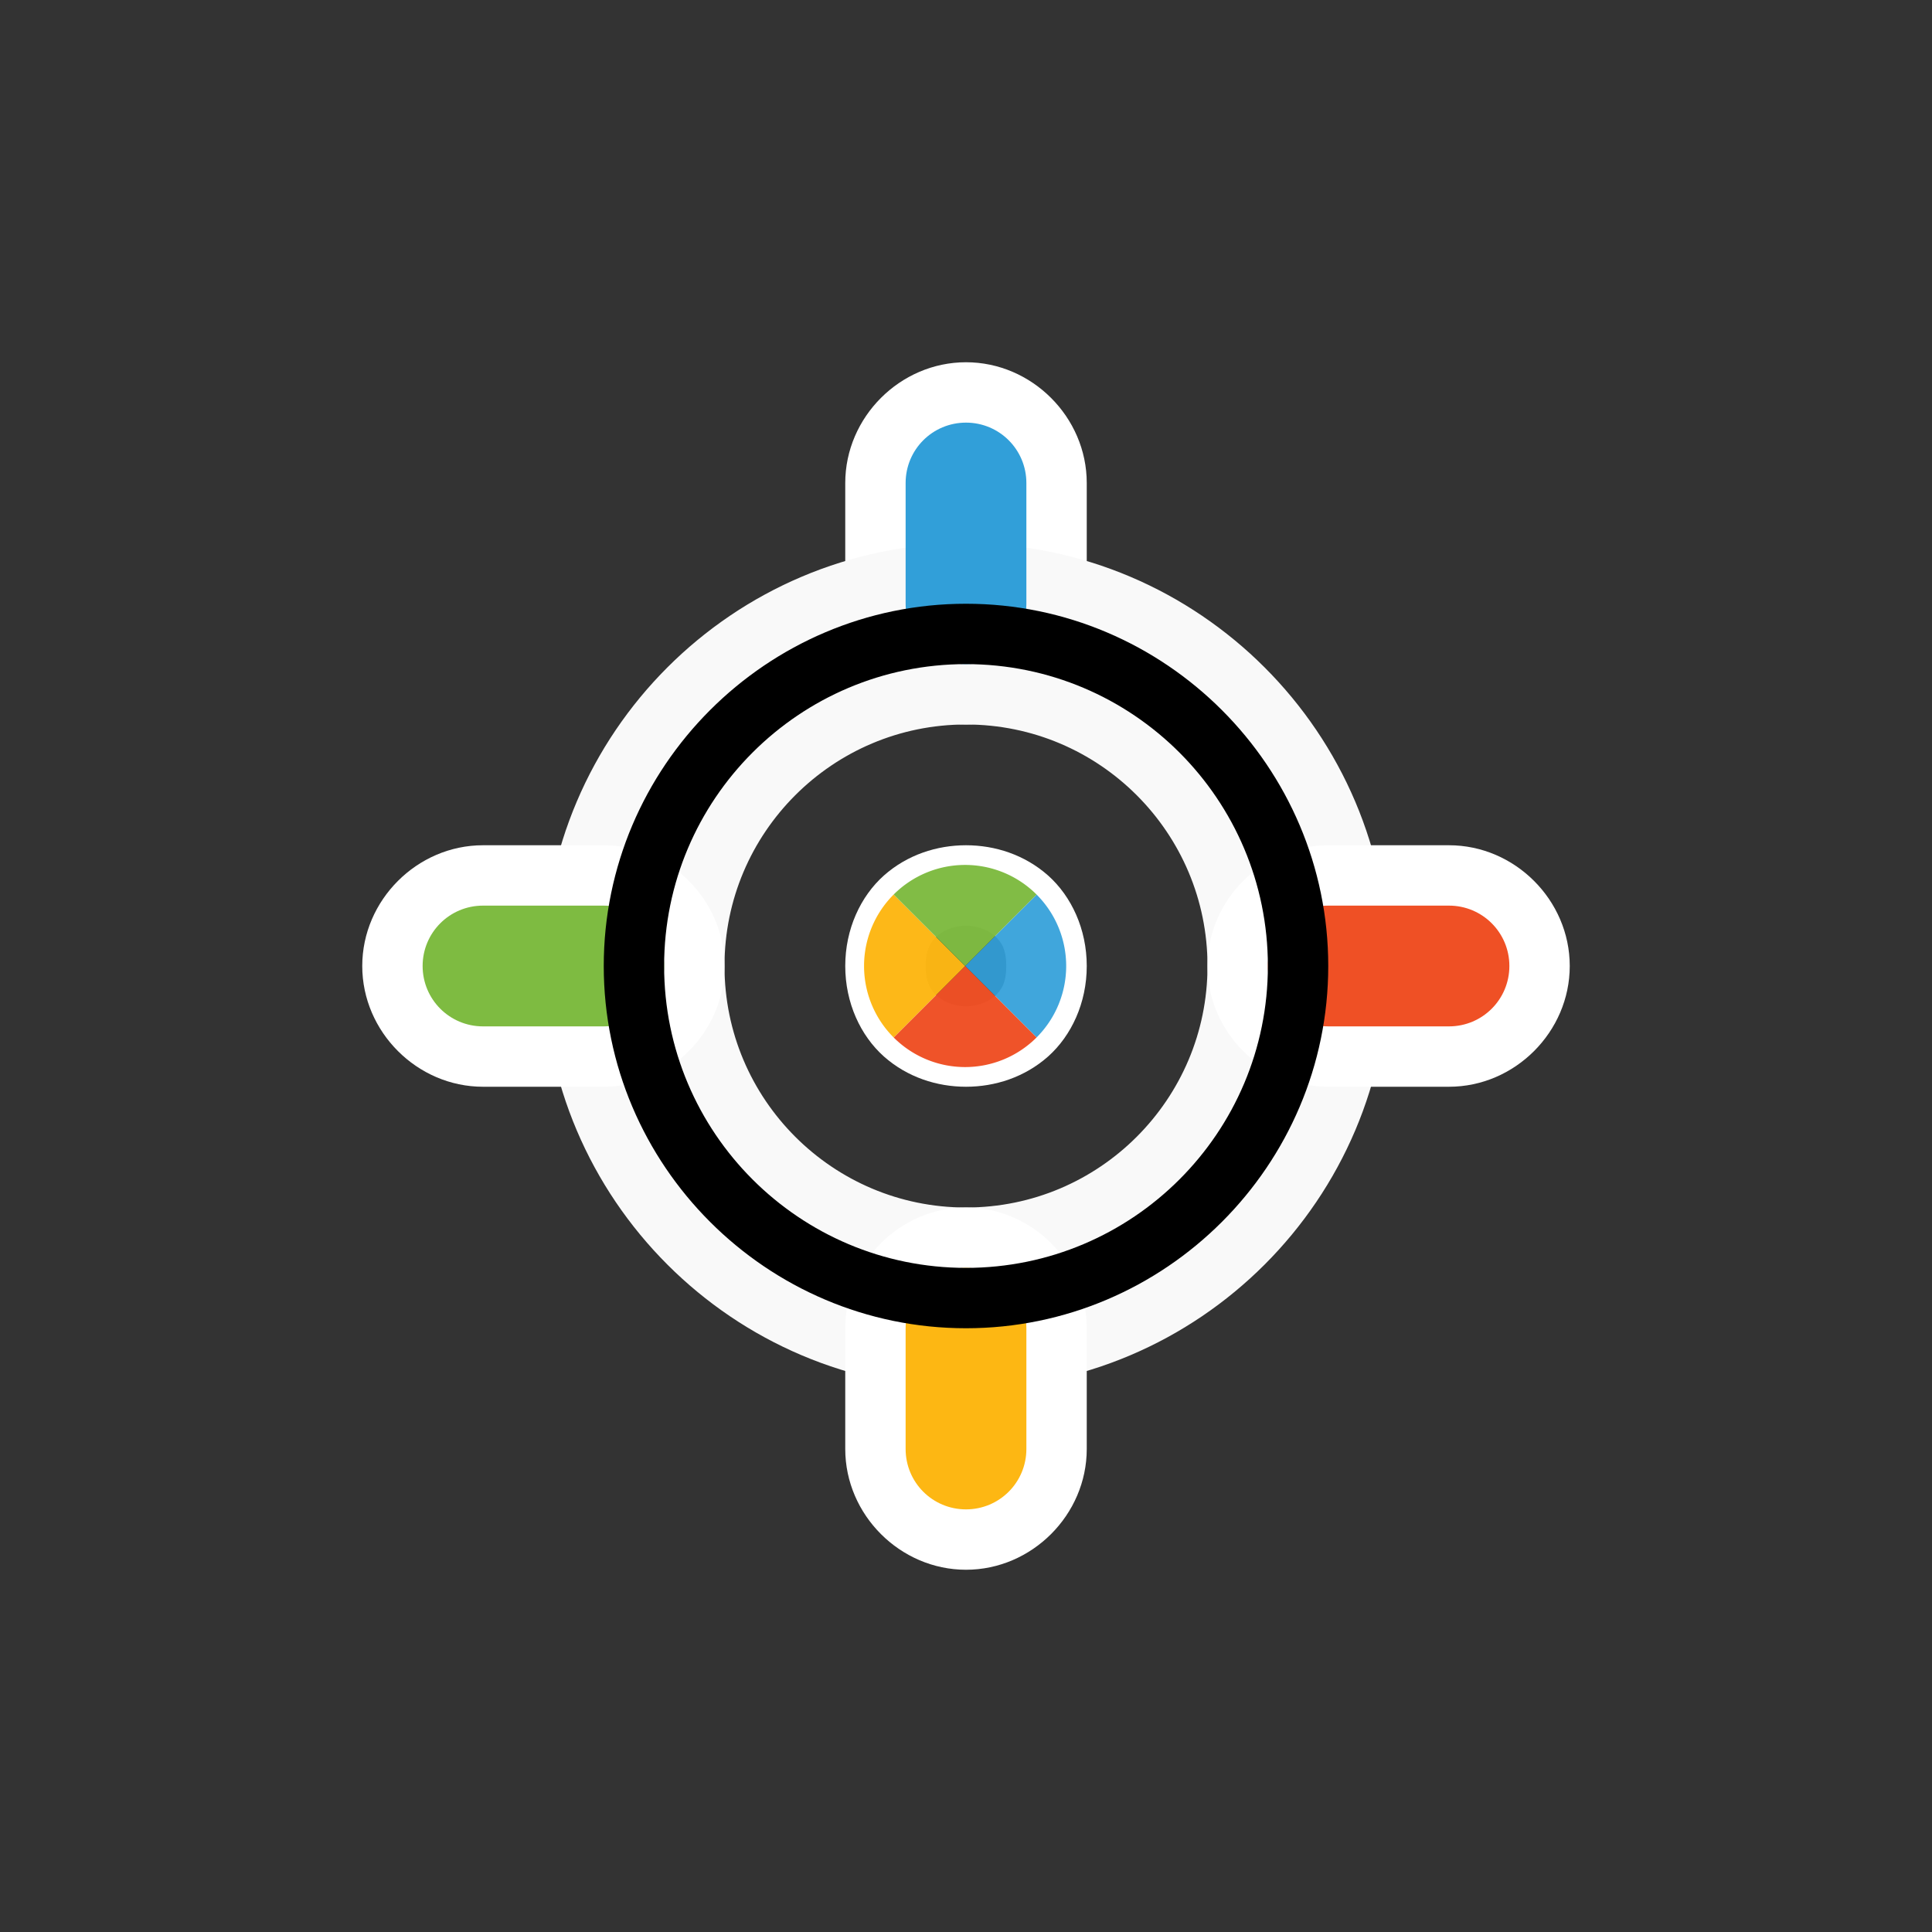<?xml version="1.0" encoding="UTF-8" standalone="no"?>
<svg
   xmlns:dc="http://purl.org/dc/elements/1.1/"
   xmlns:cc="http://creativecommons.org/ns#"
   xmlns:rdf="http://www.w3.org/1999/02/22-rdf-syntax-ns#"
   xmlns:svg="http://www.w3.org/2000/svg"
   xmlns="http://www.w3.org/2000/svg"
   xmlns:sodipodi="http://sodipodi.sourceforge.net/DTD/sodipodi-0.dtd"
   xmlns:inkscape="http://www.inkscape.org/namespaces/inkscape"
   width="32px"
   height="32px"
   viewBox="0 0 24 24"
   version="1.1"
   id="svg2"
   inkscape:version="0.92.2pre0 (973e216, 2017-07-25)"
   sodipodi:docname="crosshair.svg">
  <rect x="0" y="0" width="24" height="24" fill="#333333" stroke="none"/>
  <sodipodi:namedview
     pagecolor="#ffffff"
     bordercolor="#666666"
     borderopacity="1"
     objecttolerance="10"
     gridtolerance="10"
     guidetolerance="10"
     inkscape:pageopacity="0"
     inkscape:pageshadow="2"
     inkscape:window-width="1366"
     inkscape:window-height="701"
     id="namedview236"
     showgrid="true"
     inkscape:zoom="20.85965"
     inkscape:cx="14.775308"
     inkscape:cy="18.35218"
     inkscape:window-x="0"
     inkscape:window-y="0"
     inkscape:window-maximized="1"
     inkscape:current-layer="svg2">
    <inkscape:grid
       type="xygrid"
       id="grid4259" />
  </sodipodi:namedview>
  <defs
     id="defs4" />
  <path
     sodipodi:nodetypes="sssssss"
     inkscape:connector-curvature="0"
     id="path4378"
     d="m 10.5,7.5 c 0,0.818 0.682,1.5 1.5,1.5 0.818,0 1.5,-0.682 1.5,-1.5 l 0,-1.5 c 0,-0.818 -0.682,-1.5 -1.5,-1.5 -0.818,0 -1.5,0.682 -1.5,1.5 z"
     style="color:#000000;font-style:normal;font-variant:normal;font-weight:normal;font-stretch:normal;font-size:medium;line-height:normal;font-family:sans-serif;text-indent:0;text-align:start;text-decoration:none;text-decoration-line:none;text-decoration-style:solid;text-decoration-color:#000000;letter-spacing:normal;word-spacing:normal;text-transform:none;direction:ltr;block-progression:tb;writing-mode:lr-tb;baseline-shift:baseline;text-anchor:start;white-space:normal;clip-rule:nonzero;display:inline;overflow:visible;visibility:visible;opacity:1;isolation:auto;mix-blend-mode:normal;color-interpolation:sRGB;color-interpolation-filters:linearRGB;solid-color:#000000;solid-opacity:1;fill:#ffffff;fill-opacity:1;fill-rule:nonzero;stroke:none;stroke-width:1.5;stroke-linecap:butt;stroke-linejoin:miter;stroke-miterlimit:4;stroke-dasharray:none;stroke-dashoffset:0;stroke-opacity:1;color-rendering:auto;image-rendering:auto;shape-rendering:auto;text-rendering:auto;enable-background:accumulate" />
  <g
     id="g4311"
     transform="matrix(0.75,0,0,0.75,-294.75,-36.75)"
     style="fill:#000000;fill-opacity:1;stroke:#f9f9f9;stroke-width:2;stroke-miterlimit:4;stroke-dasharray:none;stroke-opacity:1">
    <path
       style="fill:#000000;fill-opacity:1;stroke:#f9f9f9;stroke-width:2;stroke-miterlimit:4;stroke-dasharray:none;stroke-opacity:1"
       id="path4313"
       d="m 409,59 c -3.303,0 -6,2.697 -6,6 0,3.303 2.697,6 6,6 3.303,0 6,-2.697 6,-6 0,-3.303 -2.697,-6 -6,-6 z m 0,1 c 2.761,0 5,2.239 5,5 0,2.761 -2.239,5 -5,5 -2.761,0 -5,-2.239 -5,-5 0,-2.761 2.239,-5 5,-5 z"
       inkscape:connector-curvature="0" />
  </g>
  <path
     style="color:#000000;fill:#319fd9;fill-opacity:1"
     d="m 11.25,7.5 0,-1.5 c 0,-0.415 0.334,-0.75 0.75,-0.75 0.415,0 0.75,0.335 0.75,0.75 l 0,1.5 c 0,0.415 -0.335,0.75 -0.75,0.75 -0.416,0 -0.75,-0.335 -0.75,-0.75 z"
     id="path4380"
     inkscape:connector-curvature="0"
     sodipodi:nodetypes="sssssss" />
  <path
     style="color:#000000;font-style:normal;font-variant:normal;font-weight:normal;font-stretch:normal;font-size:medium;line-height:normal;font-family:sans-serif;text-indent:0;text-align:start;text-decoration:none;text-decoration-line:none;text-decoration-style:solid;text-decoration-color:#000000;letter-spacing:normal;word-spacing:normal;text-transform:none;direction:ltr;block-progression:tb;writing-mode:lr-tb;baseline-shift:baseline;text-anchor:start;white-space:normal;clip-rule:nonzero;display:inline;overflow:visible;visibility:visible;opacity:1;isolation:auto;mix-blend-mode:normal;color-interpolation:sRGB;color-interpolation-filters:linearRGB;solid-color:#000000;solid-opacity:1;fill:#ffffff;fill-opacity:1;fill-rule:nonzero;stroke:none;stroke-width:1.5;stroke-linecap:butt;stroke-linejoin:miter;stroke-miterlimit:4;stroke-dasharray:none;stroke-dashoffset:0;stroke-opacity:1;color-rendering:auto;image-rendering:auto;shape-rendering:auto;text-rendering:auto;enable-background:accumulate"
     d="m 16.5,10.5 c -0.818,0 -1.5,0.682 -1.5,1.5 0,0.818 0.682,1.5 1.5,1.5 L 18,13.5 c 0.818,0 1.5,-0.682 1.5,-1.5 0,-0.818 -0.682,-1.5 -1.5,-1.5 z"
     id="rect4319"
     inkscape:connector-curvature="0"
     sodipodi:nodetypes="sssssss" />
  <path
     style="color:#000000;font-style:normal;font-variant:normal;font-weight:normal;font-stretch:normal;font-size:medium;line-height:normal;font-family:sans-serif;text-indent:0;text-align:start;text-decoration:none;text-decoration-line:none;text-decoration-style:solid;text-decoration-color:#000000;letter-spacing:normal;word-spacing:normal;text-transform:none;direction:ltr;block-progression:tb;writing-mode:lr-tb;baseline-shift:baseline;text-anchor:start;white-space:normal;clip-rule:nonzero;display:inline;overflow:visible;visibility:visible;opacity:1;isolation:auto;mix-blend-mode:normal;color-interpolation:sRGB;color-interpolation-filters:linearRGB;solid-color:#000000;solid-opacity:1;fill:#ffffff;fill-opacity:1;fill-rule:nonzero;stroke:none;stroke-width:1.5;stroke-linecap:butt;stroke-linejoin:miter;stroke-miterlimit:4;stroke-dasharray:none;stroke-dashoffset:0;stroke-opacity:1;color-rendering:auto;image-rendering:auto;shape-rendering:auto;text-rendering:auto;enable-background:accumulate"
     d="m 12,10.5 c -0.361,0 -0.729,0.118 -1.02,0.376 C 10.69,11.135 10.5,11.542 10.5,12 c 0,0.458 0.19,0.865 0.48,1.124 C 11.271,13.382 11.639,13.5 12,13.5 c 0.361,0 0.729,-0.118 1.02,-0.376 C 13.31,12.865 13.5,12.458 13.5,12 13.5,11.542 13.31,11.135 13.02,10.876 12.729,10.618 12.361,10.5 12,10.5 Z m 0,1 c 0.139,0 0.271,0.049 0.355,0.124 0.084,0.075 0.145,0.168 0.145,0.376 0,0.208 -0.06,0.301 -0.145,0.376 C 12.271,12.451 12.139,12.5 12,12.5 11.861,12.5 11.729,12.451 11.645,12.376 11.56,12.301 11.5,12.208 11.5,12 c 0,-0.208 0.06,-0.301 0.145,-0.376 C 11.729,11.549 11.861,11.5 12,11.5 Z"
     id="path4327"
     inkscape:connector-curvature="0" />
  <path
     sodipodi:nodetypes="sssssss"
     inkscape:connector-curvature="0"
     id="path4376"
     d="m 6,10.5 c -0.818,0 -1.5,0.682 -1.5,1.5 0,0.818 0.682,1.5 1.5,1.5 L 7.5,13.5 C 8.318,13.5 9,12.818 9,12 9,11.182 8.318,10.5 7.5,10.5 Z"
     style="color:#000000;font-style:normal;font-variant:normal;font-weight:normal;font-stretch:normal;font-size:medium;line-height:normal;font-family:sans-serif;text-indent:0;text-align:start;text-decoration:none;text-decoration-line:none;text-decoration-style:solid;text-decoration-color:#000000;letter-spacing:normal;word-spacing:normal;text-transform:none;direction:ltr;block-progression:tb;writing-mode:lr-tb;baseline-shift:baseline;text-anchor:start;white-space:normal;clip-rule:nonzero;display:inline;overflow:visible;visibility:visible;opacity:1;isolation:auto;mix-blend-mode:normal;color-interpolation:sRGB;color-interpolation-filters:linearRGB;solid-color:#000000;solid-opacity:1;fill:#ffffff;fill-opacity:1;fill-rule:nonzero;stroke:none;stroke-width:1.5;stroke-linecap:butt;stroke-linejoin:miter;stroke-miterlimit:4;stroke-dasharray:none;stroke-dashoffset:0;stroke-opacity:1;color-rendering:auto;image-rendering:auto;shape-rendering:auto;text-rendering:auto;enable-background:accumulate" />
  <path
     style="color:#000000;font-style:normal;font-variant:normal;font-weight:normal;font-stretch:normal;font-size:medium;line-height:normal;font-family:sans-serif;text-indent:0;text-align:start;text-decoration:none;text-decoration-line:none;text-decoration-style:solid;text-decoration-color:#000000;letter-spacing:normal;word-spacing:normal;text-transform:none;direction:ltr;block-progression:tb;writing-mode:lr-tb;baseline-shift:baseline;text-anchor:start;white-space:normal;clip-rule:nonzero;display:inline;overflow:visible;visibility:visible;opacity:1;isolation:auto;mix-blend-mode:normal;color-interpolation:sRGB;color-interpolation-filters:linearRGB;solid-color:#000000;solid-opacity:1;fill:#ffffff;fill-opacity:1;fill-rule:nonzero;stroke:none;stroke-width:1.5;stroke-linecap:butt;stroke-linejoin:miter;stroke-miterlimit:4;stroke-dasharray:none;stroke-dashoffset:0;stroke-opacity:1;color-rendering:auto;image-rendering:auto;shape-rendering:auto;text-rendering:auto;enable-background:accumulate"
     d="m 10.5,18 c 0,0.818 0.682,1.5 1.5,1.5 0.818,0 1.5,-0.682 1.5,-1.5 l 0,-1.5 c 0,-0.818 -0.682,-1.5 -1.5,-1.5 -0.818,0 -1.5,0.682 -1.5,1.5 z"
     id="path4382"
     inkscape:connector-curvature="0"
     sodipodi:nodetypes="sssssss" />
  <path
     sodipodi:nodetypes="sssssss"
     inkscape:connector-curvature="0"
     id="path4374"
     d="m 16.5,11.25 1.5,0 c 0.415,0 0.75,0.335 0.75,0.75 0,0.415 -0.335,0.75 -0.75,0.75 l -1.5,0 c -0.415,0 -0.75,-0.335 -0.75,-0.75 0,-0.415 0.335,-0.75 0.75,-0.75 z"
     style="color:#000000;fill:#ef5025;fill-opacity:1" />
  <path
     sodipodi:nodetypes="sssssss"
     inkscape:connector-curvature="0"
     id="path4384"
     d="m 11.25,18 0,-1.5 c 0,-0.415 0.334,-0.75 0.75,-0.75 0.415,0 0.75,0.335 0.75,0.75 l 0,1.5 c 0,0.415 -0.335,0.75 -0.75,0.75 -0.416,0 -0.75,-0.335 -0.75,-0.75 z"
     style="color:#000000;fill:#fdb713;fill-opacity:1" />
  <path
     style="color:#000000;fill:#7ebb41;fill-opacity:1"
     d="m 6,11.25 1.5,0 c 0.415,0 0.75,0.335 0.75,0.75 0,0.415 -0.335,0.75 -0.75,0.75 l -1.5,0 c -0.415,0 -0.75,-0.335 -0.75,-0.75 0,-0.415 0.335,-0.75 0.75,-0.75 z"
     id="rect2357"
     inkscape:connector-curvature="0"
     sodipodi:nodetypes="sssssss" />
  <g
     style="fill:#000000;fill-opacity:1"
     transform="matrix(0.75,0,0,0.75,-294.75,-36.75)"
     id="g2349">
    <path
       inkscape:connector-curvature="0"
       d="m 409,59 c -3.303,0 -6,2.697 -6,6 0,3.303 2.697,6 6,6 3.303,0 6,-2.697 6,-6 0,-3.303 -2.697,-6 -6,-6 z m 0,1 c 2.761,0 5,2.239 5,5 0,2.761 -2.239,5 -5,5 -2.761,0 -5,-2.239 -5,-5 0,-2.761 2.239,-5 5,-5 z"
       id="path2351"
       style="fill:#000000;fill-opacity:1" />
  </g>
  <g
     style="opacity:0.98"
     inkscape:label="1"
     id="layer2"
     transform="matrix(-0.106,0.106,-0.106,-0.106,14.533,12)">
    <path
       inkscape:connector-curvature="0"
       id="path3795"
       d="M 12,3.625 V 12 H 3.625 A 8.375,8.375 0 0 1 12,3.625 Z"
       style="fill:#329fd9;fill-opacity:0.949;stroke-width:0.75" />
    <path
       style="fill:#ef5025;fill-opacity:1;stroke-width:0.75"
       d="M 12,3.625 V 12 h 8.375 A 8.375,8.375 0 0 0 12,3.625 Z"
       id="path3800"
       inkscape:connector-curvature="0" />
    <path
       inkscape:connector-curvature="0"
       id="path3802"
       d="M 12,20.375 V 12 h 8.375 A 8.375,8.375 0 0 1 12,20.375 Z"
       style="fill:#fdb713;fill-opacity:1;stroke-width:0.75" />
    <path
       style="fill:#7ebb41;fill-opacity:1;stroke-width:0.75"
       d="M 12,20.375 V 12 H 3.625 A 8.375,8.375 0 0 0 12,20.375 Z"
       id="path3804"
       inkscape:connector-curvature="0" />
  </g>
</svg>
